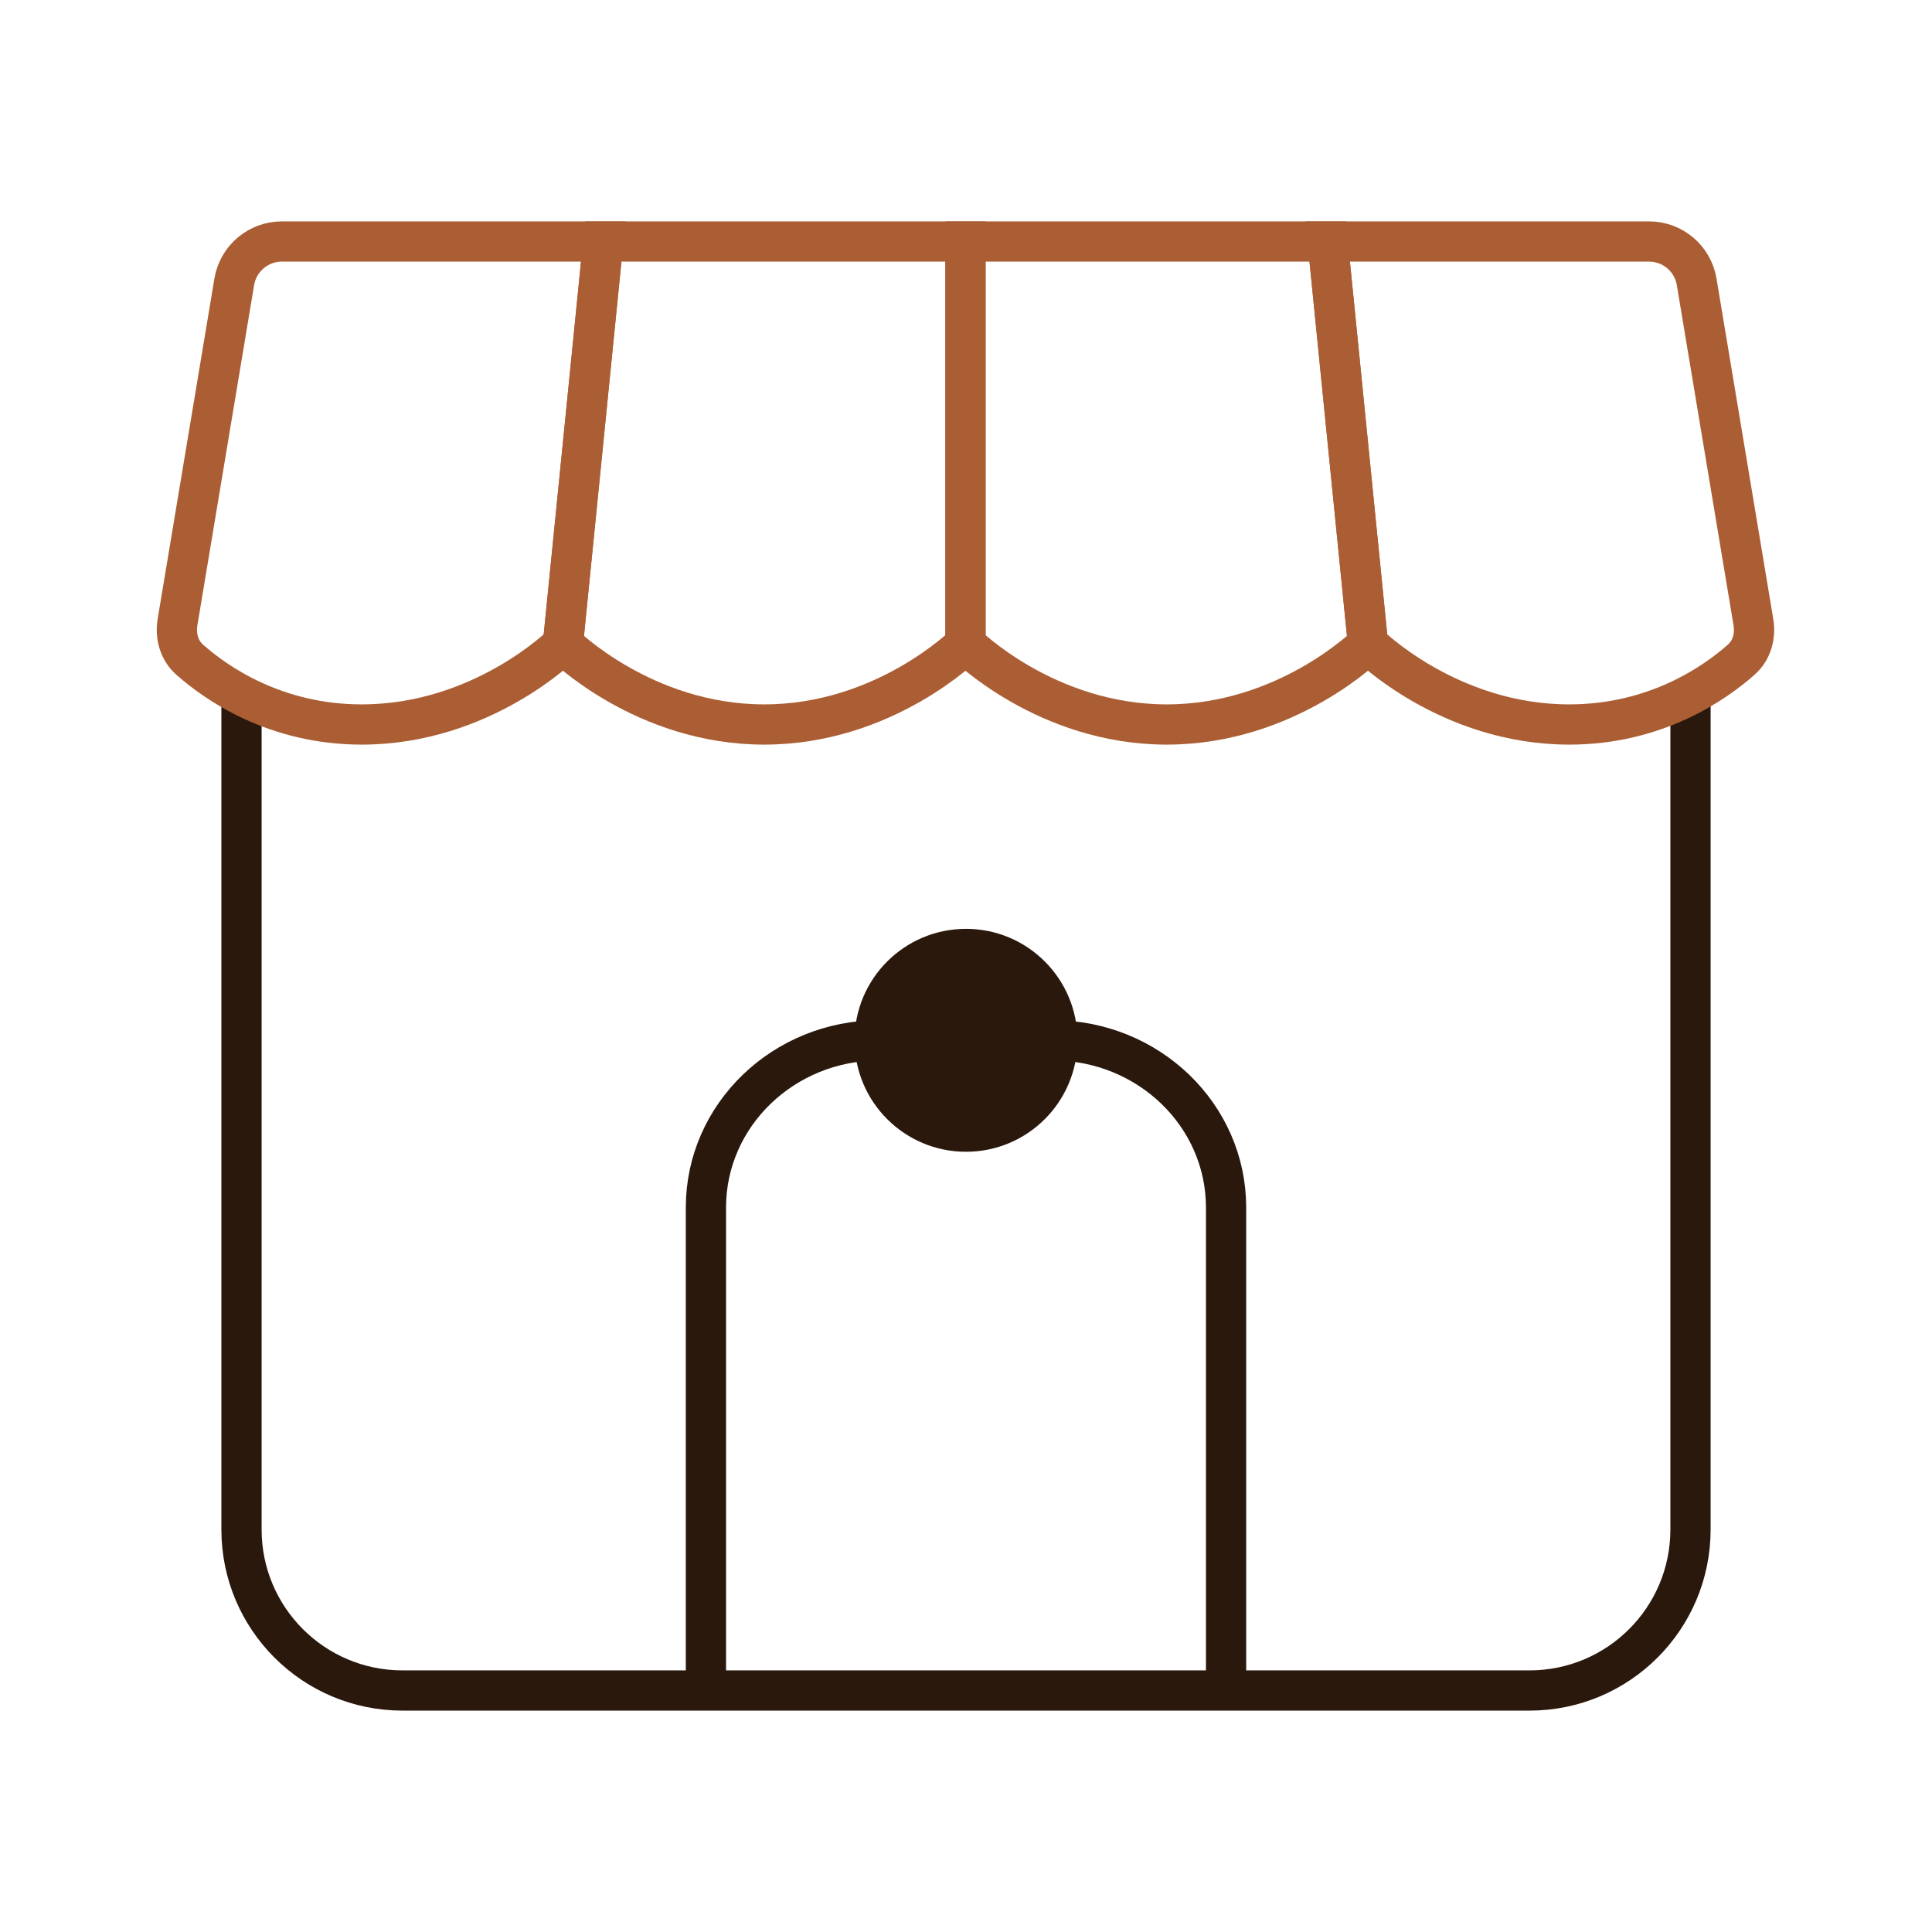 <svg width="52" height="52" viewBox="0 0 52 52" fill="none" xmlns="http://www.w3.org/2000/svg">
<g id="Icon_boxes">
<path id="Vector" d="M6.5 18.5V41.167C6.5 43.56 8.44 45.5 10.833 45.5H41.167C43.56 45.5 45.5 43.56 45.5 41.167V18.5" stroke="#2B180D" stroke-width="1.083"/>
<path id="Vector_2" d="M44.384 6.5H35.735L36.819 17.333C36.819 17.333 38.985 19.5 42.235 19.5C44.569 19.5 46.158 18.383 46.868 17.753C47.151 17.502 47.255 17.119 47.193 16.745L45.666 7.586C45.562 6.959 45.02 6.5 44.384 6.5Z" stroke="#AB5E34" stroke-width="1.083"/>
<path id="Vector_3" d="M35.735 6.5L36.819 17.333C36.819 17.333 34.652 19.5 31.402 19.5C28.152 19.5 25.985 17.333 25.985 17.333V6.5H35.735Z" stroke="#AB5E34" stroke-width="1.083"/>
<path id="Vector_4" d="M25.986 6.5V17.333C25.986 17.333 23.819 19.5 20.569 19.5C17.319 19.5 15.152 17.333 15.152 17.333L16.236 6.5H25.986Z" stroke="#AB5E34" stroke-width="1.083"/>
<path id="Vector_5" d="M16.236 6.5H7.587C6.951 6.5 6.409 6.959 6.305 7.586L4.778 16.745C4.716 17.119 4.82 17.502 5.103 17.753C5.813 18.383 7.402 19.5 9.736 19.5C12.986 19.5 15.152 17.333 15.152 17.333L16.236 6.5Z" stroke="#AB5E34" stroke-width="1.083"/>
<path id="Vector_6" d="M33 46V32.5C33 30.015 30.911 28 28.333 28H23.667C21.089 28 19 30.015 19 32.5V46" stroke="#2B180D" stroke-width="1.083" stroke-miterlimit="16"/>
<circle id="Ellipse 1" cx="26" cy="28" r="3" fill="#2B180D"/>
</g>
</svg>
